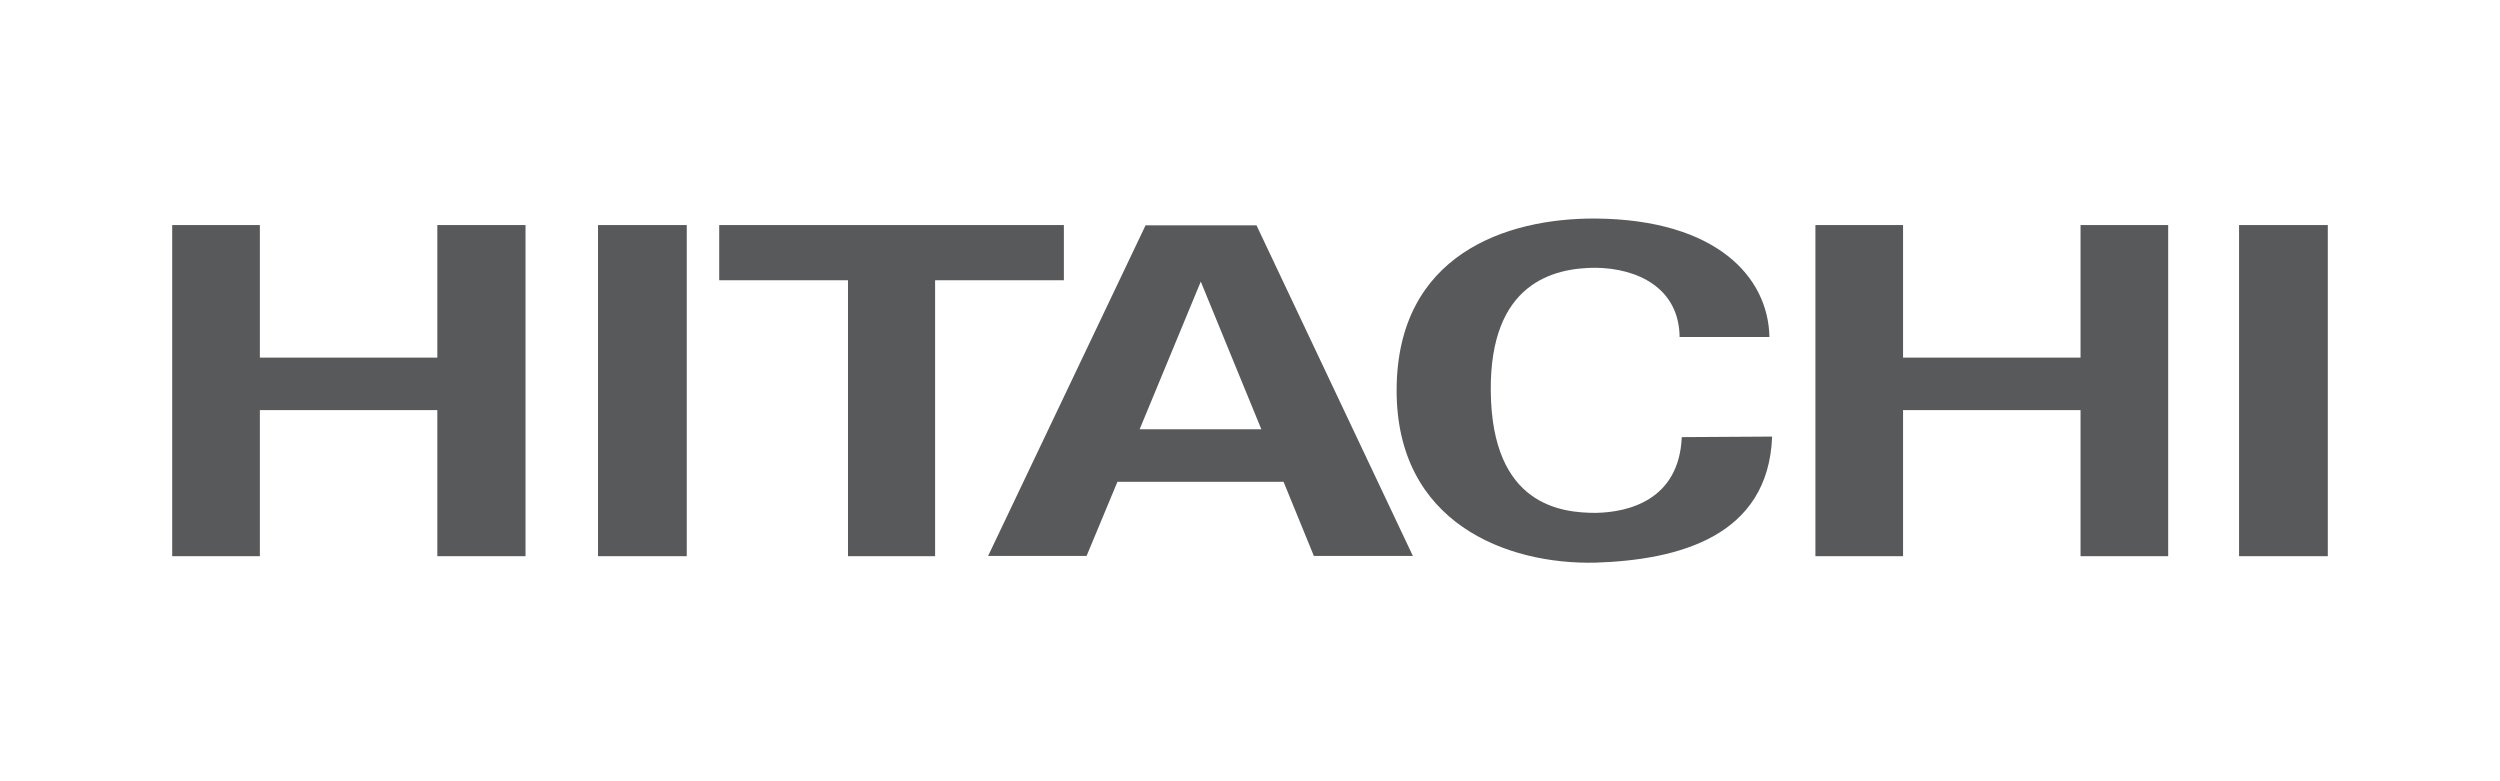<svg xmlns="http://www.w3.org/2000/svg" viewBox="0 0 640 200"><defs><style>.a{fill:#58595b;fill-rule:evenodd;}</style></defs><title>hitachi</title><polygon class="a" points="464.746 57.615 487.182 57.615 487.182 91.551 532.617 91.551 532.617 57.615 555.056 57.615 555.056 142.385 532.617 142.385 532.617 104.988 487.182 104.988 487.182 142.385 464.746 142.385 464.746 57.615 464.746 57.615"/><polygon class="a" points="44.083 57.615 66.524 57.615 66.524 91.551 111.954 91.551 111.954 57.615 134.532 57.615 134.532 142.385 111.954 142.385 111.954 104.988 66.524 104.988 66.524 142.385 44.083 142.385 44.083 57.615 44.083 57.615"/><polygon class="a" points="153.092 57.615 175.81 57.615 175.81 142.385 153.092 142.385 153.092 57.615 153.092 57.615"/><polygon class="a" points="573.201 57.615 595.917 57.615 595.917 142.385 573.201 142.385 573.201 57.615 573.201 57.615"/><polygon class="a" points="184.119 57.615 272.352 57.615 272.352 71.744 239.386 71.744 239.386 142.385 217.085 142.385 217.085 71.744 184.119 71.744 184.119 57.615 184.119 57.615"/><path class="a" d="M291.744,109.9L307.4,72.09,322.908,109.9H291.744Zm36.844,13.436,7.756,18.975h25.348L321.664,57.684h-28.4l-40.306,84.631h25.208l7.9-18.975h42.522Z"/><path class="a" d="M429.978,86.278h22.994C452.694,70.9,439.4,56.22,408.51,55.944c-22.994-.14-50.834,9.281-50.973,43.769-0.14,34.213,28.257,44.878,50.973,44.324,20.917-.694,44.185-6.509,45.155-32.273l-23.13.139c-0.693,16.067-13.575,19.253-22.024,19.391-8.727,0-26.6-1.8-26.872-31.164-0.277-27.7,16.066-31.581,26.872-31.581,10.666,0.138,21.331,5.125,21.469,17.729h0Z"/></svg>